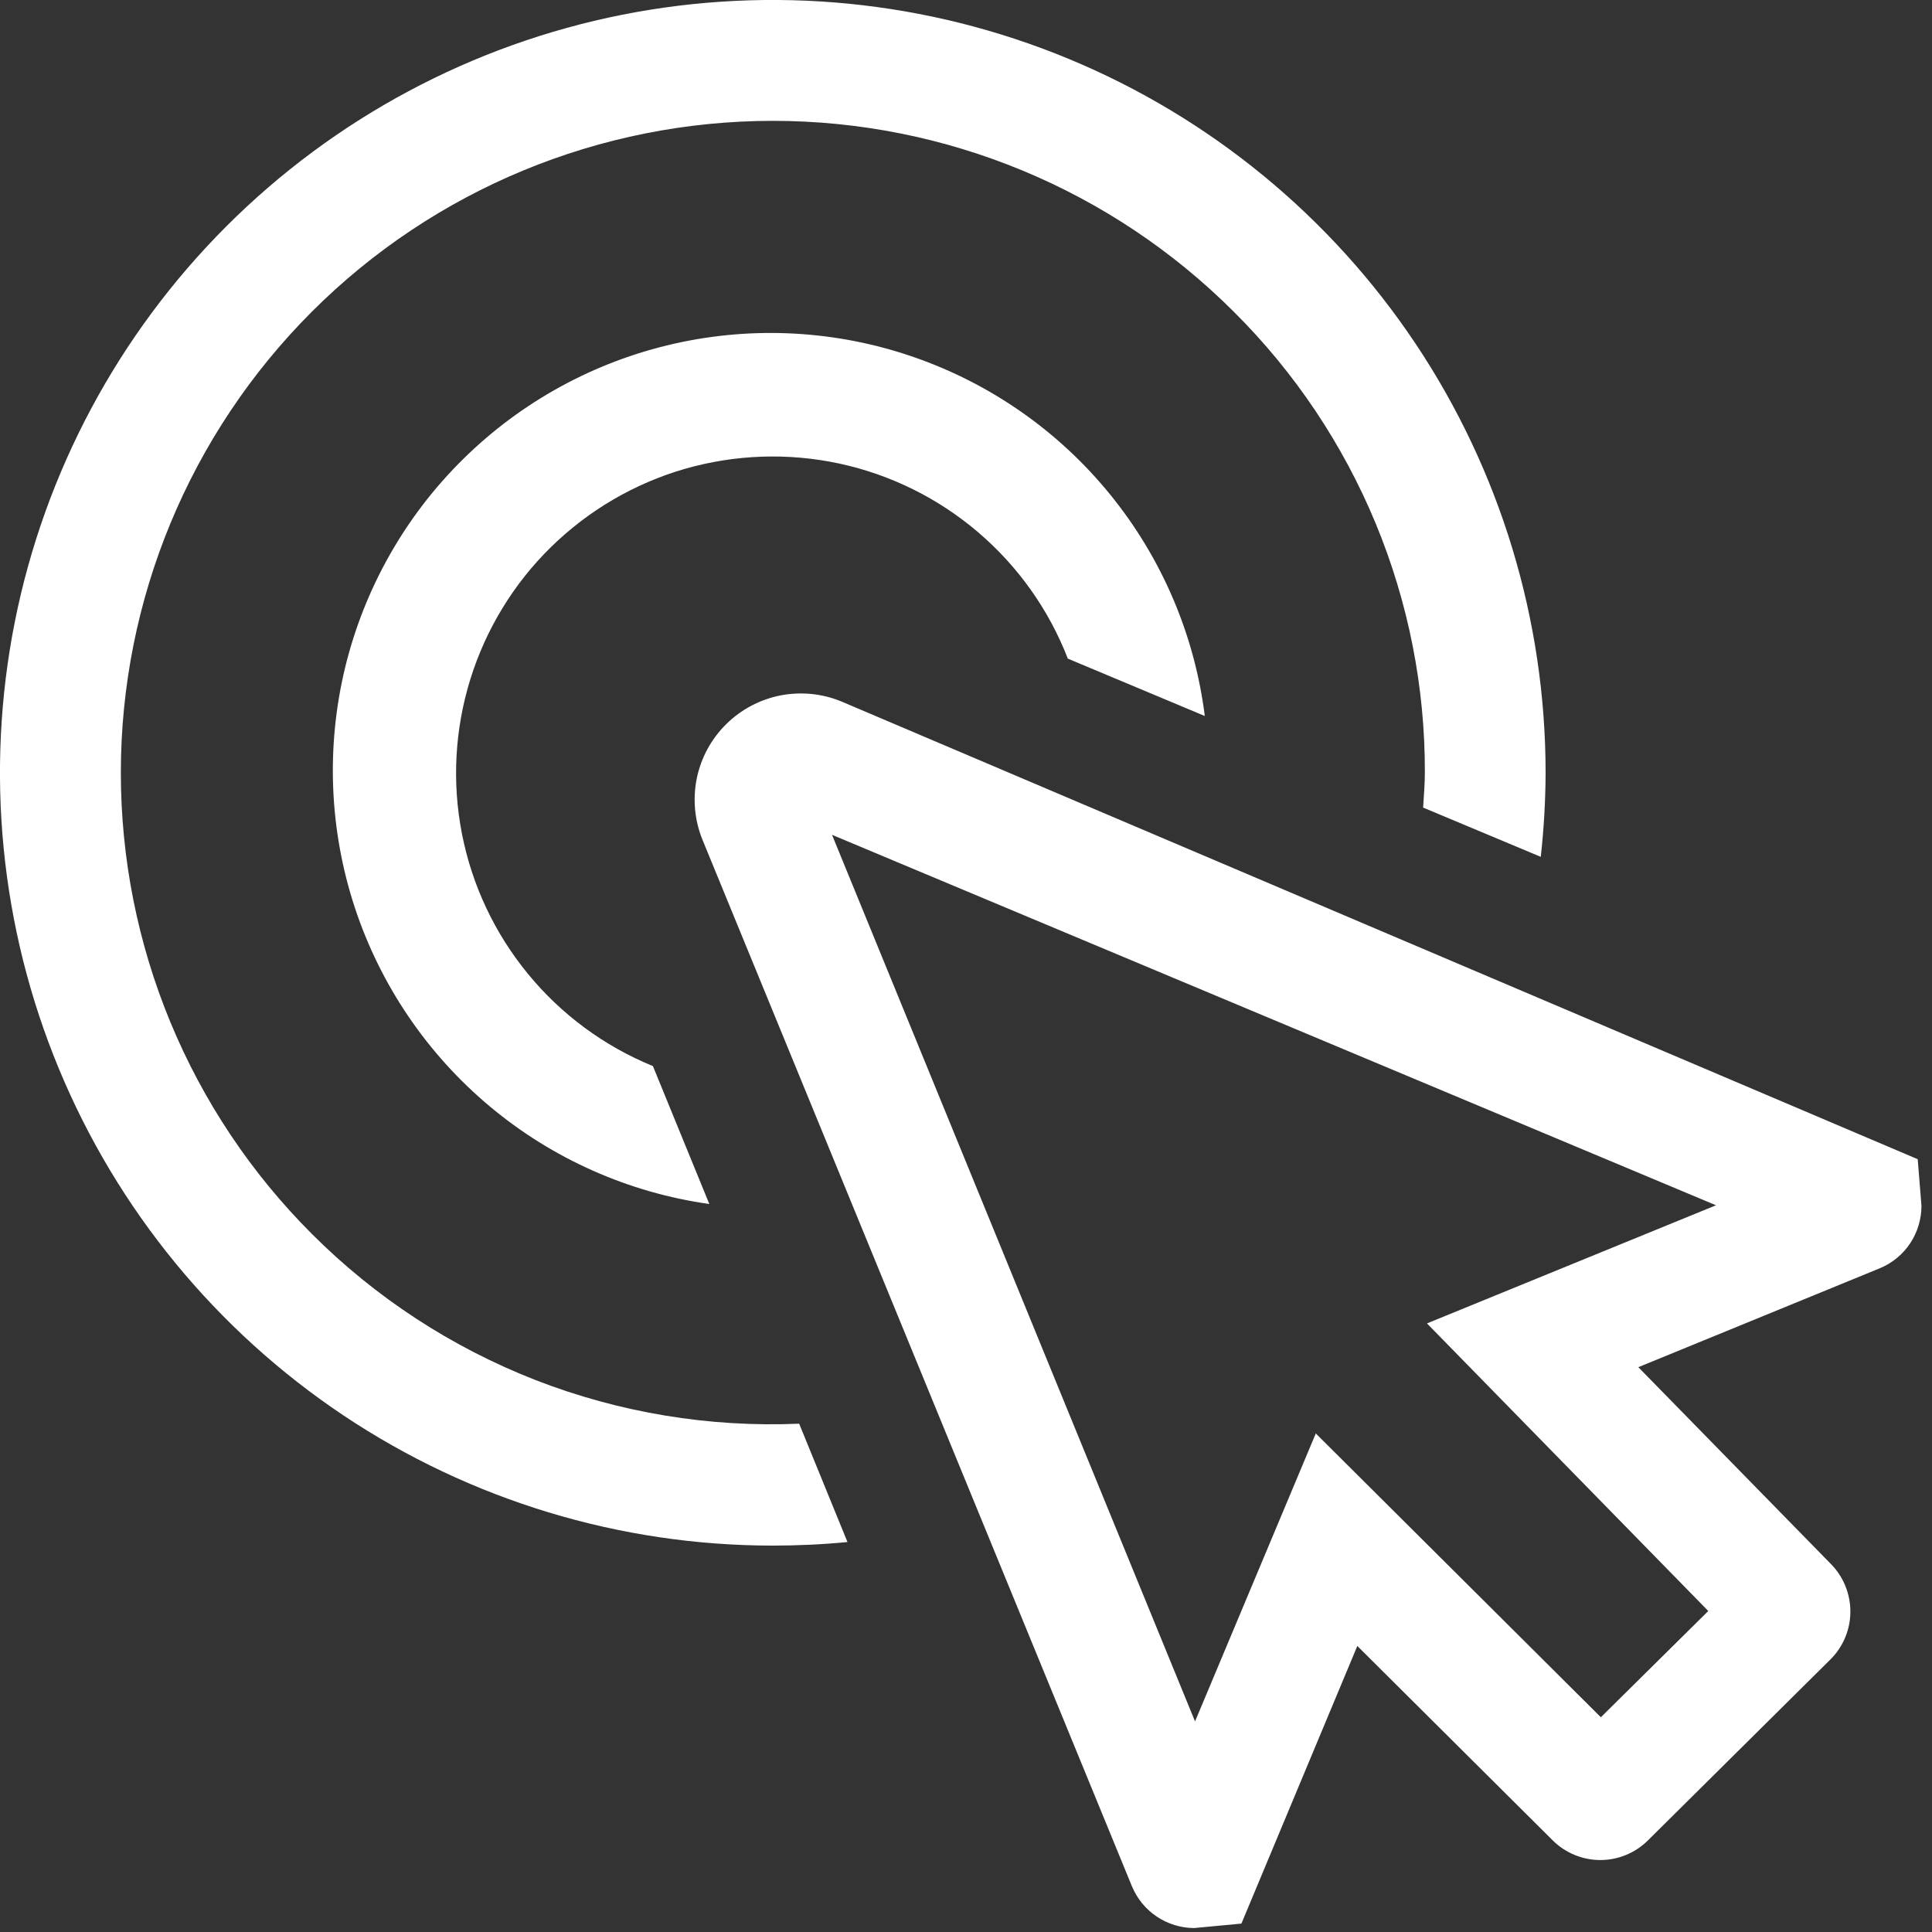 <svg rpl="" fill="white" height="20" icon-name="conversion" viewBox="0 0 20 20" width="20" xmlns="http://www.w3.org/2000/svg">
      <rect x="0" y="0" width="20" height="20" fill="#333333" stroke="none"/>
      <path d="M6.758 11.034L7.343 12.464C6.506 12.346 5.719 11.996 5.071 11.454C4.423 10.912 3.939 10.2 3.674 9.398C3.409 8.595 3.374 7.735 3.572 6.913C3.771 6.092 4.195 5.342 4.797 4.75C5.399 4.157 6.155 3.744 6.979 3.558C7.803 3.372 8.663 3.42 9.461 3.697C10.26 3.974 10.965 4.468 11.497 5.125C12.029 5.781 12.367 6.574 12.472 7.412L11.054 6.818C10.858 6.312 10.539 5.863 10.127 5.511C9.714 5.158 9.221 4.914 8.69 4.799C8.16 4.685 7.61 4.704 7.088 4.854C6.567 5.005 6.092 5.283 5.704 5.663C5.317 6.042 5.03 6.513 4.869 7.031C4.708 7.549 4.678 8.099 4.782 8.631C4.886 9.164 5.121 9.662 5.465 10.081C5.809 10.501 6.252 10.828 6.754 11.034H6.758ZM3.227 12.772C2.6 12.145 2.103 11.401 1.764 10.582C1.425 9.763 1.251 8.886 1.251 7.999C1.251 6.209 1.962 4.493 3.228 3.227C4.494 1.961 6.211 1.251 8.001 1.251C9.791 1.251 11.507 1.962 12.773 3.228C13.402 3.853 13.9 4.597 14.24 5.416C14.579 6.235 14.753 7.113 14.75 8C14.75 8.121 14.739 8.24 14.732 8.36L15.95 8.87C15.982 8.581 15.999 8.291 16 8C16 6.418 15.531 4.871 14.652 3.555C13.773 2.24 12.523 1.214 11.062 0.609C9.6 0.003 7.991 -0.155 6.439 0.153C4.887 0.462 3.462 1.224 2.343 2.343C1.224 3.462 0.462 4.887 0.153 6.439C-0.155 7.991 0.003 9.6 0.609 11.062C1.214 12.523 2.24 13.773 3.555 14.652C4.871 15.531 6.418 16 8 16C8.258 16 8.516 15.988 8.773 15.963L8.273 14.738C7.342 14.778 6.412 14.624 5.543 14.286C4.675 13.947 3.886 13.432 3.227 12.772ZM12.851 19.913L14.051 17.039L16.072 19.05C16.203 19.181 16.381 19.255 16.567 19.255C16.752 19.255 16.93 19.181 17.061 19.05L18.947 17.18C19.079 17.05 19.154 16.872 19.155 16.687C19.156 16.502 19.084 16.323 18.954 16.191L16.96 14.153L19.46 13.129C19.588 13.076 19.697 12.986 19.774 12.871C19.85 12.756 19.891 12.62 19.891 12.482L19.852 12L8.711 7.262C8.511 7.179 8.291 7.158 8.079 7.199C7.867 7.241 7.672 7.344 7.518 7.496C7.364 7.648 7.258 7.842 7.214 8.053C7.17 8.265 7.189 8.485 7.269 8.686L11.717 19.525C11.77 19.653 11.859 19.763 11.974 19.84C12.089 19.917 12.225 19.959 12.363 19.959L12.851 19.913ZM17.764 12.477L14.772 13.7L17.684 16.677L16.572 17.777L13.621 14.839L12.371 17.82L8.613 8.642L17.764 12.477Z" fill="white"></path>
    </svg>